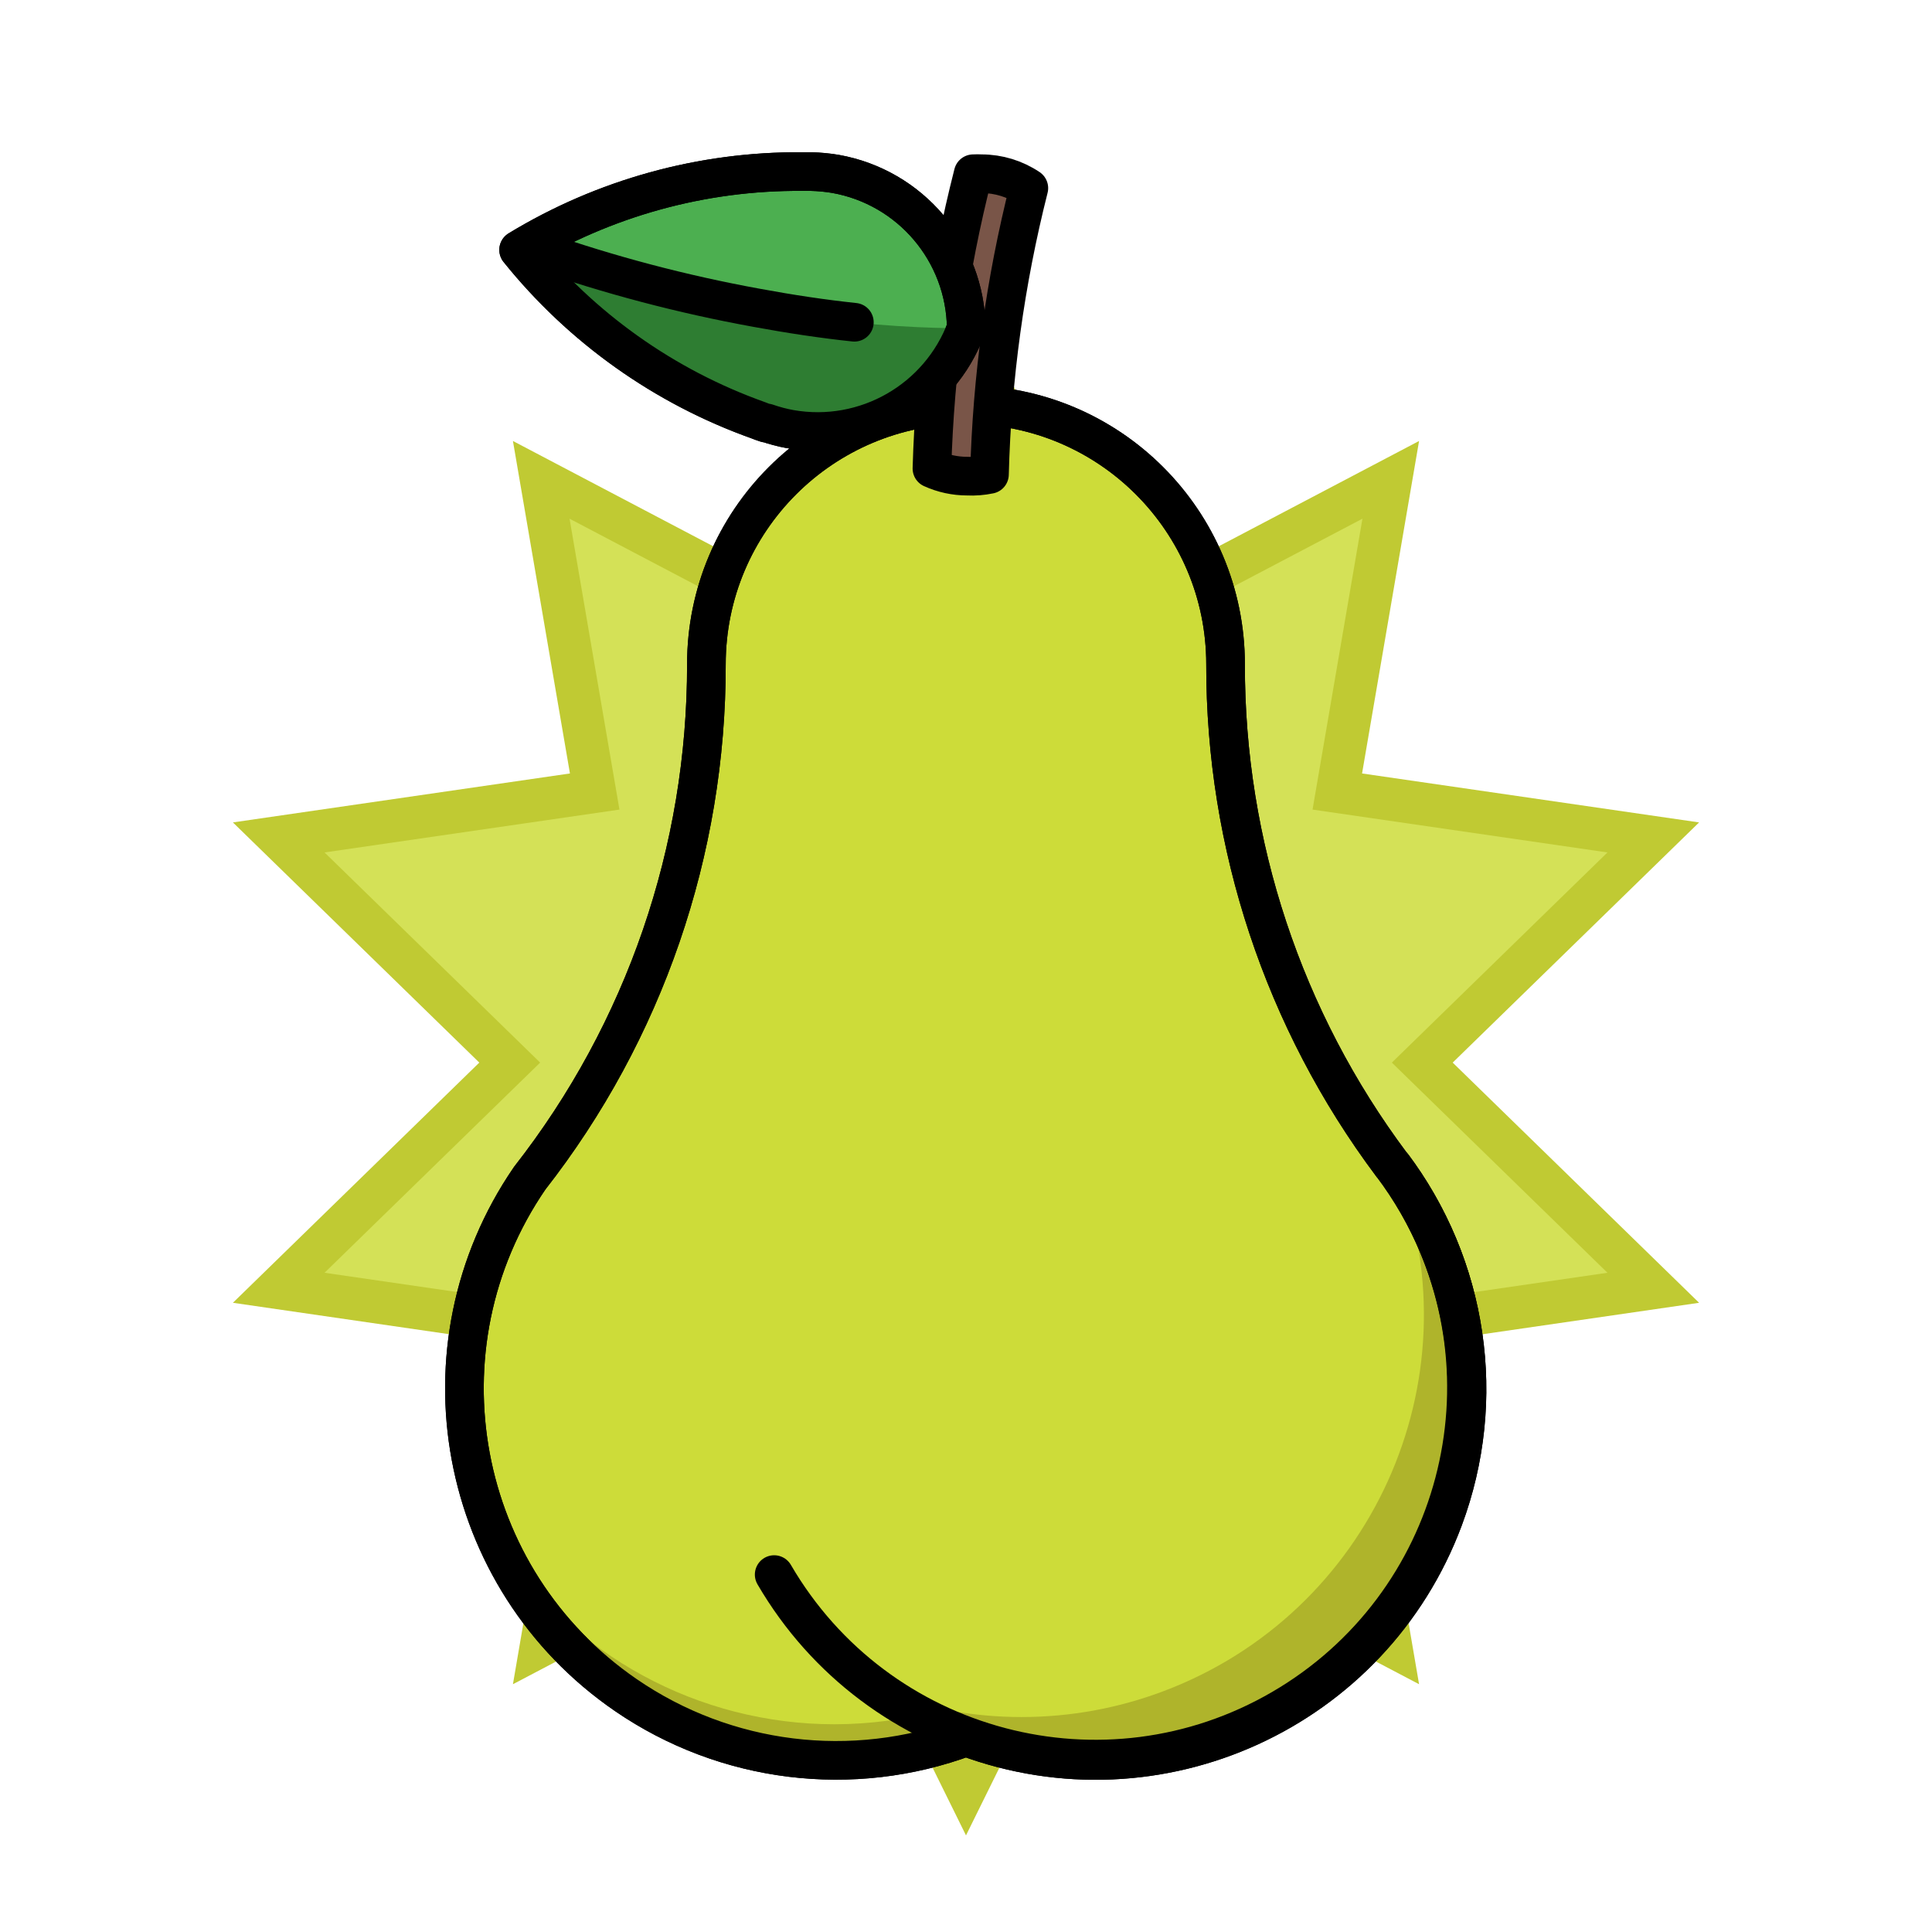 <?xml version="1.0" encoding="utf-8"?>
<!-- Generator: Adobe Illustrator 22.1.0, SVG Export Plug-In . SVG Version: 6.00 Build 0)  -->
<svg version="1.1" id="Layer_1" xmlns="http://www.w3.org/2000/svg" xmlns:xlink="http://www.w3.org/1999/xlink" x="0px" y="0px"
	 viewBox="0 0 100 100" style="enable-background:new 0 0 100 100;" xml:space="preserve">
<style type="text/css">
	.st0{fill:#C0CA33;}
	.st1{fill:#D4E157;}
	.st2{fill:#CDDC39;stroke:#000000;stroke-width:2;stroke-linejoin:round;}
	.st3{fill:#AFB42B;}
	.st4{fill:#CDDC39;}
	.st5{fill:none;stroke:#000000;stroke-width:2;stroke-linejoin:round;}
	.st6{fill:none;stroke:#000000;stroke-width:2;stroke-linecap:round;stroke-linejoin:round;}
	.st7{fill:#795548;stroke:#000000;stroke-width:2;stroke-linejoin:round;}
	.st8{fill:#4CAF50;stroke:#000000;stroke-width:2;stroke-linejoin:round;}
	.st9{fill:#2E7D32;}
</style>
<polygon class="st0" points="75.191,55 87.945,42.568 70.5,40.034 73.451,22.825 57.897,31.002 50,15 42.103,31.002 26.549,22.825 
	29.5,40.034 12.055,42.568 24.809,55 12.055,67.432 29.5,69.966 26.549,87.175 42.103,78.998 50,95 57.897,78.998 73.451,87.175 
	70.5,69.966 87.945,67.432 "/>
<polygon class="st1" points="72.042,55 83.202,44.122 67.937,41.904 70.52,26.847 56.91,34.002 50,20 43.09,34.002 29.48,26.847 
	32.063,41.904 16.798,44.122 27.958,55 16.798,65.878 32.063,68.096 29.48,83.153 43.09,75.998 50,90 56.91,75.998 70.52,83.153 
	67.937,68.096 83.202,65.878 "/>
<g>
	<path class="st2" d="M72.026,60.279c-5.592-7.474-8.607-16.56-8.591-25.894c0-7.42-6.015-13.436-13.436-13.436
		s-13.436,6.015-13.436,13.436c0.013,9.639-3.206,19.003-9.144,26.596l0,0c-6.015,8.762-3.788,20.741,4.974,26.756
		c5.166,3.546,11.734,4.355,17.606,2.169c9.947,3.708,21.016-1.35,24.724-11.296C77.022,72.441,76.004,65.524,72.026,60.279z"/>
	<path class="st3" d="M43.191,89.248c-7.031-0.002-13.584-3.561-17.414-9.457c4.38,9.669,15.77,13.957,25.439,9.577
		c4.575-2.072,8.157-5.853,9.979-10.533C57.483,85.272,50.621,89.24,43.191,89.248z"/>
	<path class="st4" d="M40.071,81.5c5.342,9.173,17.109,12.279,26.282,6.937c9.173-5.342,12.279-17.109,6.937-26.282
		c-0.356-0.612-0.746-1.203-1.167-1.772"/>
	<path class="st3" d="M72.369,60.742c4.039,10.765-1.413,22.766-12.178,26.805c-4.715,1.769-9.911,1.769-14.627,0
		c8.649,6.155,20.65,4.133,26.805-4.516C77.117,76.36,77.117,67.413,72.369,60.742z"/>
	<path class="st5" d="M72.026,60.279c-5.592-7.474-8.607-16.56-8.591-25.894c0-7.42-6.015-13.436-13.436-13.436
		s-13.436,6.015-13.436,13.436c0.013,9.639-3.206,19.003-9.144,26.596l0,0c-6.015,8.762-3.788,20.741,4.974,26.756
		c5.166,3.546,11.734,4.355,17.606,2.169c9.947,3.708,21.016-1.35,24.724-11.296C77.022,72.441,76.004,65.524,72.026,60.279z"/>
	<path class="st6" d="M40.071,81.5c5.342,9.173,17.109,12.279,26.282,6.937c9.173-5.342,12.279-17.109,6.937-26.282
		c-0.356-0.612-0.746-1.203-1.167-1.772"/>
	<path class="st7" d="M51.215,24.555c0.128-4.999,0.812-9.969,2.038-14.817c-0.722-0.484-1.571-0.744-2.441-0.746
		c-0.147-0.008-0.294-0.008-0.44,0c-1.274,4.991-1.99,10.108-2.135,15.257c0.574,0.262,1.198,0.396,1.829,0.396
		C50.451,24.664,50.837,24.634,51.215,24.555z"/>
	<path class="st8" d="M43.236,8.999C42.818,8.93,42.397,8.89,41.974,8.88h-0.448c-5.176-0.039-10.26,1.365-14.682,4.053
		c3.242,4.033,7.539,7.087,12.413,8.823c0.119,0.045,0.239,0.097,0.366,0.134c0.127,0.037,0,0,0.06,0l0,0
		c0.397,0.138,0.803,0.246,1.217,0.321c3.901,0.684,7.734-1.513,9.114-5.225C49.966,13.041,47.12,9.687,43.236,8.999z"/>
	<path class="st9" d="M44.213,16.687c-1.62-0.172-3.307-0.455-5.046-0.746c-3.846-0.699-7.632-1.697-11.323-2.986h-1.008
		c3.247,4.025,7.546,7.072,12.421,8.8c0.119,0.045,0.239,0.097,0.366,0.134c0.127,0.037,0,0,0.06,0l0,0
		c0.397,0.138,0.803,0.246,1.217,0.321c3.901,0.684,7.734-1.513,9.114-5.225C50.013,16.986,47.483,17.031,44.213,16.687z"/>
	<path class="st6" d="M27.852,12.948c3.691,1.288,7.477,2.287,11.323,2.986c1.739,0.321,3.426,0.575,5.046,0.746"/>
	<path class="st5" d="M43.236,8.999C42.818,8.93,42.397,8.89,41.974,8.88h-0.448c-5.176-0.039-10.26,1.365-14.682,4.053
		c3.242,4.033,7.539,7.087,12.413,8.823c0.119,0.045,0.239,0.097,0.366,0.134c0.127,0.037,0,0,0.06,0l0,0
		c0.397,0.138,0.803,0.246,1.217,0.321c3.901,0.684,7.734-1.513,9.114-5.225C49.966,13.041,47.12,9.687,43.236,8.999z"/>
</g>
</svg>
